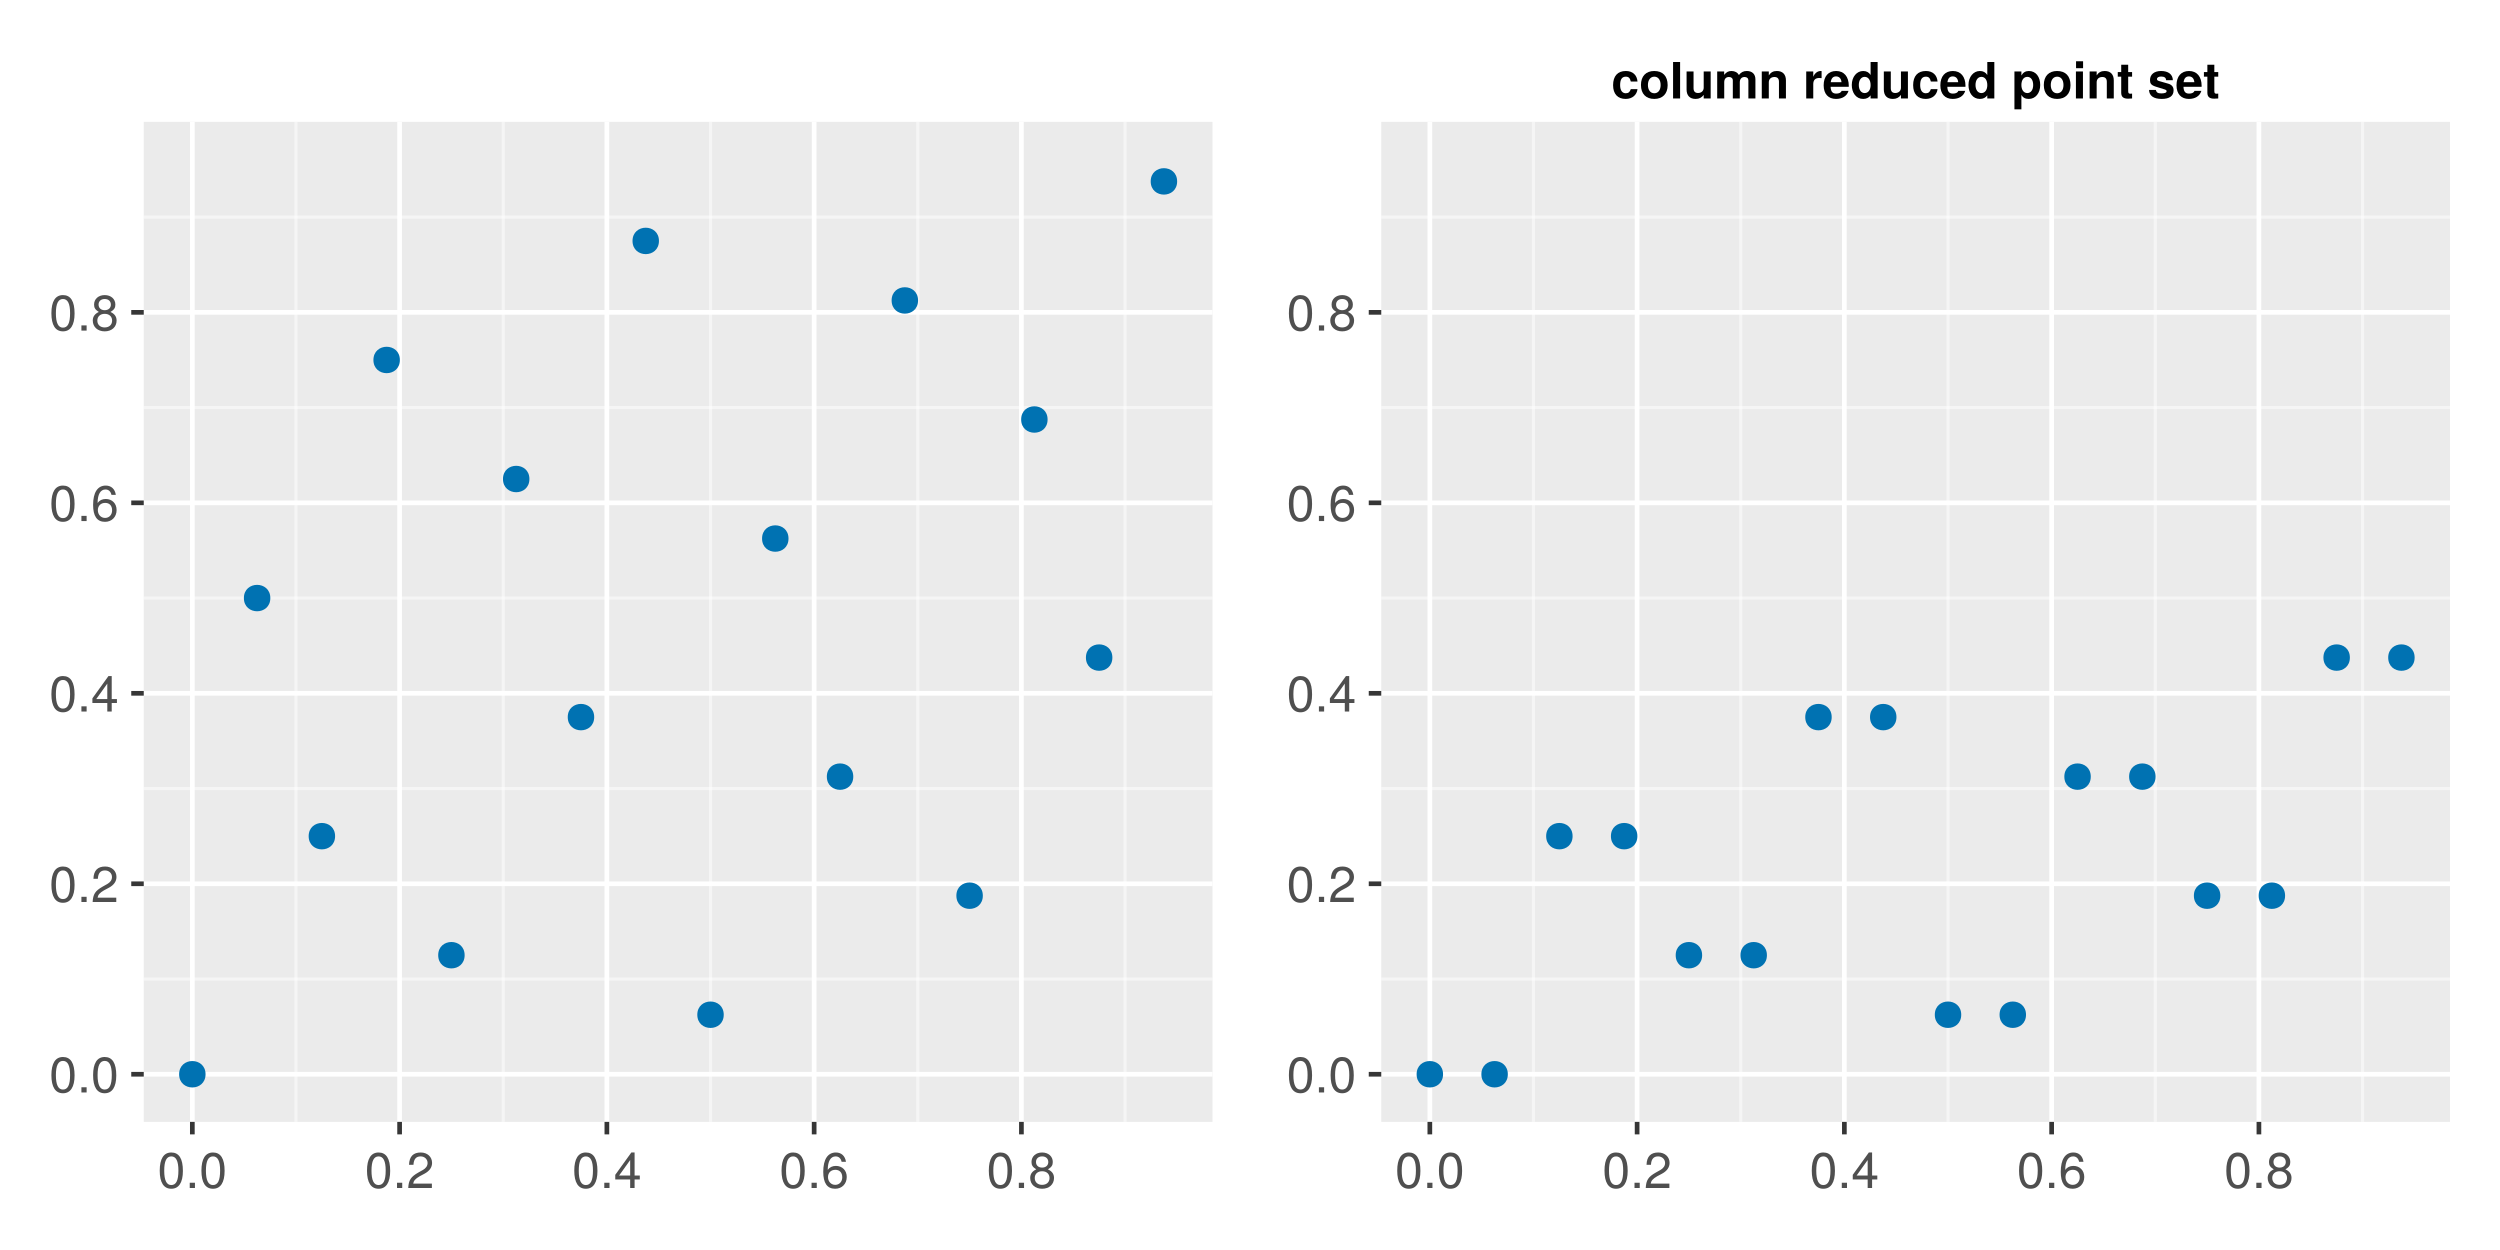 <?xml version="1.0" encoding="UTF-8"?>
<svg xmlns="http://www.w3.org/2000/svg" xmlns:xlink="http://www.w3.org/1999/xlink" width="600" height="300" viewBox="0 0 600 300">
<defs>
<g>
<g id="glyph-0-0-zf1sY1mb">
<path d="M 6.078 -4.094 C 6.078 -1.297 5.094 0.188 3.297 0.188 C 1.469 0.188 0.516 -1.297 0.516 -4.156 C 0.516 -7.016 1.469 -8.516 3.297 -8.516 C 5.141 -8.516 6.078 -7.047 6.078 -4.094 Z M 5 -4.188 C 5 -6.469 4.438 -7.578 3.297 -7.578 C 2.156 -7.578 1.594 -6.484 1.594 -4.156 C 1.594 -1.828 2.156 -0.703 3.281 -0.703 C 4.453 -0.703 5 -1.781 5 -4.188 Z M 5 -4.188 "/>
</g>
<g id="glyph-0-1-zf1sY1mb">
<path d="M 2.297 0 C 2.297 0 1.047 0 1.047 0 C 1.047 0 1.047 -1.25 1.047 -1.25 C 1.047 -1.25 2.297 -1.25 2.297 -1.25 C 2.297 -1.25 2.297 0 2.297 0 Z M 2.297 0 "/>
</g>
<g id="glyph-1-0-zf1sY1mb">
<path d="M 2.297 0 C 2.297 0 1.047 0 1.047 0 C 1.047 0 1.047 -1.25 1.047 -1.25 C 1.047 -1.25 2.297 -1.25 2.297 -1.25 C 2.297 -1.25 2.297 0 2.297 0 Z M 2.297 0 "/>
</g>
<g id="glyph-2-0-zf1sY1mb">
<path d="M 6.078 -4.094 C 6.078 -1.297 5.094 0.188 3.297 0.188 C 1.469 0.188 0.516 -1.297 0.516 -4.156 C 0.516 -7.016 1.469 -8.516 3.297 -8.516 C 5.141 -8.516 6.078 -7.047 6.078 -4.094 Z M 5 -4.188 C 5 -6.469 4.438 -7.578 3.297 -7.578 C 2.156 -7.578 1.594 -6.484 1.594 -4.156 C 1.594 -1.828 2.156 -0.703 3.281 -0.703 C 4.453 -0.703 5 -1.781 5 -4.188 Z M 5 -4.188 "/>
</g>
<g id="glyph-2-1-zf1sY1mb">
<path d="M 6.125 -6.016 C 6.125 -4.969 5.516 -4.078 4.328 -3.438 C 4.328 -3.438 3.125 -2.797 3.125 -2.797 C 2.094 -2.188 1.703 -1.734 1.594 -1.047 C 1.594 -1.047 6.078 -1.047 6.078 -1.047 C 6.078 -1.047 6.078 0 6.078 0 C 6.078 0 0.406 0 0.406 0 C 0.5 -1.875 1.016 -2.672 2.797 -3.688 C 2.797 -3.688 3.906 -4.312 3.906 -4.312 C 4.656 -4.734 5.047 -5.312 5.047 -5.984 C 5.047 -6.906 4.328 -7.578 3.375 -7.578 C 2.328 -7.578 1.734 -6.984 1.656 -5.562 C 1.656 -5.562 0.594 -5.562 0.594 -5.562 C 0.656 -7.625 1.672 -8.516 3.406 -8.516 C 5.016 -8.516 6.125 -7.453 6.125 -6.016 Z M 6.125 -6.016 "/>
</g>
<g id="glyph-3-0-zf1sY1mb">
<path d="M 2.297 0 C 2.297 0 1.047 0 1.047 0 C 1.047 0 1.047 -1.25 1.047 -1.25 C 1.047 -1.25 2.297 -1.25 2.297 -1.25 C 2.297 -1.25 2.297 0 2.297 0 Z M 2.297 0 "/>
</g>
<g id="glyph-4-0-zf1sY1mb">
<path d="M 6.078 -4.094 C 6.078 -1.297 5.094 0.188 3.297 0.188 C 1.469 0.188 0.516 -1.297 0.516 -4.156 C 0.516 -7.016 1.469 -8.516 3.297 -8.516 C 5.141 -8.516 6.078 -7.047 6.078 -4.094 Z M 5 -4.188 C 5 -6.469 4.438 -7.578 3.297 -7.578 C 2.156 -7.578 1.594 -6.484 1.594 -4.156 C 1.594 -1.828 2.156 -0.703 3.281 -0.703 C 4.453 -0.703 5 -1.781 5 -4.188 Z M 5 -4.188 "/>
</g>
<g id="glyph-5-0-zf1sY1mb">
<path d="M 6.234 -2.047 C 6.234 -2.047 4.984 -2.047 4.984 -2.047 C 4.984 -2.047 4.984 0 4.984 0 C 4.984 0 3.922 0 3.922 0 C 3.922 0 3.922 -2.047 3.922 -2.047 C 3.922 -2.047 0.344 -2.047 0.344 -2.047 C 0.344 -2.047 0.344 -3.156 0.344 -3.156 C 0.344 -3.156 4.203 -8.516 4.203 -8.516 C 4.203 -8.516 4.984 -8.516 4.984 -8.516 C 4.984 -8.516 4.984 -2.984 4.984 -2.984 C 4.984 -2.984 6.234 -2.984 6.234 -2.984 C 6.234 -2.984 6.234 -2.047 6.234 -2.047 Z M 3.922 -2.984 C 3.922 -2.984 3.922 -6.703 3.922 -6.703 C 3.922 -6.703 1.266 -2.984 1.266 -2.984 C 1.266 -2.984 3.922 -2.984 3.922 -2.984 Z M 3.922 -2.984 "/>
</g>
<g id="glyph-5-1-zf1sY1mb">
<path d="M 6.078 -4.094 C 6.078 -1.297 5.094 0.188 3.297 0.188 C 1.469 0.188 0.516 -1.297 0.516 -4.156 C 0.516 -7.016 1.469 -8.516 3.297 -8.516 C 5.141 -8.516 6.078 -7.047 6.078 -4.094 Z M 5 -4.188 C 5 -6.469 4.438 -7.578 3.297 -7.578 C 2.156 -7.578 1.594 -6.484 1.594 -4.156 C 1.594 -1.828 2.156 -0.703 3.281 -0.703 C 4.453 -0.703 5 -1.781 5 -4.188 Z M 5 -4.188 "/>
</g>
<g id="glyph-5-2-zf1sY1mb">
<path d="M 2.297 0 C 2.297 0 1.047 0 1.047 0 C 1.047 0 1.047 -1.25 1.047 -1.25 C 1.047 -1.25 2.297 -1.25 2.297 -1.25 C 2.297 -1.25 2.297 0 2.297 0 Z M 2.297 0 "/>
</g>
<g id="glyph-5-3-zf1sY1mb">
<path d="M 6.156 -2.641 C 6.156 -0.969 4.984 0.188 3.375 0.188 C 1.422 0.188 0.516 -1.219 0.516 -3.875 C 0.516 -6.844 1.578 -8.516 3.562 -8.516 C 4.859 -8.516 5.766 -7.688 5.969 -6.281 C 5.969 -6.281 4.922 -6.281 4.922 -6.281 C 4.75 -7.109 4.234 -7.578 3.484 -7.578 C 2.281 -7.578 1.609 -6.422 1.594 -4.344 C 2.047 -4.969 2.719 -5.297 3.547 -5.297 C 5.078 -5.297 6.156 -4.219 6.156 -2.641 Z M 5.078 -2.562 C 5.078 -3.703 4.438 -4.359 3.422 -4.359 C 2.375 -4.359 1.656 -3.672 1.656 -2.609 C 1.656 -1.531 2.406 -0.75 3.391 -0.75 C 4.359 -0.75 5.078 -1.484 5.078 -2.562 Z M 5.078 -2.562 "/>
</g>
<g id="glyph-5-4-zf1sY1mb">
<path d="M 6.156 -2.406 C 6.156 -0.859 4.984 0.188 3.297 0.188 C 1.625 0.188 0.438 -0.859 0.438 -2.406 C 0.438 -3.344 0.922 -4.016 1.891 -4.469 C 1.031 -5.016 0.75 -5.453 0.75 -6.234 C 0.75 -7.578 1.797 -8.516 3.297 -8.516 C 4.812 -8.516 5.859 -7.578 5.859 -6.234 C 5.859 -5.438 5.562 -5 4.688 -4.469 C 5.672 -4.016 6.156 -3.344 6.156 -2.406 Z M 4.781 -6.219 C 4.781 -7.047 4.203 -7.578 3.297 -7.578 C 2.406 -7.578 1.828 -7.047 1.828 -6.234 C 1.828 -5.422 2.406 -4.891 3.297 -4.891 C 4.188 -4.891 4.781 -5.422 4.781 -6.219 Z M 5.078 -2.391 C 5.078 -3.391 4.359 -4.016 3.297 -4.016 C 2.25 -4.016 1.531 -3.391 1.531 -2.391 C 1.531 -1.391 2.25 -0.75 3.281 -0.75 C 4.359 -0.75 5.078 -1.375 5.078 -2.391 Z M 5.078 -2.391 "/>
</g>
<g id="glyph-6-0-zf1sY1mb">
<path d="M 6.078 -4.094 C 6.078 -1.297 5.094 0.188 3.297 0.188 C 1.469 0.188 0.516 -1.297 0.516 -4.156 C 0.516 -7.016 1.469 -8.516 3.297 -8.516 C 5.141 -8.516 6.078 -7.047 6.078 -4.094 Z M 5 -4.188 C 5 -6.469 4.438 -7.578 3.297 -7.578 C 2.156 -7.578 1.594 -6.484 1.594 -4.156 C 1.594 -1.828 2.156 -0.703 3.281 -0.703 C 4.453 -0.703 5 -1.781 5 -4.188 Z M 5 -4.188 "/>
</g>
<g id="glyph-6-1-zf1sY1mb">
<path d="M 6.125 -6.016 C 6.125 -4.969 5.516 -4.078 4.328 -3.438 C 4.328 -3.438 3.125 -2.797 3.125 -2.797 C 2.094 -2.188 1.703 -1.734 1.594 -1.047 C 1.594 -1.047 6.078 -1.047 6.078 -1.047 C 6.078 -1.047 6.078 0 6.078 0 C 6.078 0 0.406 0 0.406 0 C 0.5 -1.875 1.016 -2.672 2.797 -3.688 C 2.797 -3.688 3.906 -4.312 3.906 -4.312 C 4.656 -4.734 5.047 -5.312 5.047 -5.984 C 5.047 -6.906 4.328 -7.578 3.375 -7.578 C 2.328 -7.578 1.734 -6.984 1.656 -5.562 C 1.656 -5.562 0.594 -5.562 0.594 -5.562 C 0.656 -7.625 1.672 -8.516 3.406 -8.516 C 5.016 -8.516 6.125 -7.453 6.125 -6.016 Z M 6.125 -6.016 "/>
</g>
<g id="glyph-6-2-zf1sY1mb">
<path d="M 6.156 -2.641 C 6.156 -0.969 4.984 0.188 3.375 0.188 C 1.422 0.188 0.516 -1.219 0.516 -3.875 C 0.516 -6.844 1.578 -8.516 3.562 -8.516 C 4.859 -8.516 5.766 -7.688 5.969 -6.281 C 5.969 -6.281 4.922 -6.281 4.922 -6.281 C 4.75 -7.109 4.234 -7.578 3.484 -7.578 C 2.281 -7.578 1.609 -6.422 1.594 -4.344 C 2.047 -4.969 2.719 -5.297 3.547 -5.297 C 5.078 -5.297 6.156 -4.219 6.156 -2.641 Z M 5.078 -2.562 C 5.078 -3.703 4.438 -4.359 3.422 -4.359 C 2.375 -4.359 1.656 -3.672 1.656 -2.609 C 1.656 -1.531 2.406 -0.75 3.391 -0.75 C 4.359 -0.75 5.078 -1.484 5.078 -2.562 Z M 5.078 -2.562 "/>
</g>
<g id="glyph-7-0-zf1sY1mb">
<path d="M 2.297 0 C 2.297 0 1.047 0 1.047 0 C 1.047 0 1.047 -1.25 1.047 -1.25 C 1.047 -1.25 2.297 -1.25 2.297 -1.25 C 2.297 -1.25 2.297 0 2.297 0 Z M 2.297 0 "/>
</g>
<g id="glyph-8-0-zf1sY1mb">
<path d="M 6.078 -4.094 C 6.078 -1.297 5.094 0.188 3.297 0.188 C 1.469 0.188 0.516 -1.297 0.516 -4.156 C 0.516 -7.016 1.469 -8.516 3.297 -8.516 C 5.141 -8.516 6.078 -7.047 6.078 -4.094 Z M 5 -4.188 C 5 -6.469 4.438 -7.578 3.297 -7.578 C 2.156 -7.578 1.594 -6.484 1.594 -4.156 C 1.594 -1.828 2.156 -0.703 3.281 -0.703 C 4.453 -0.703 5 -1.781 5 -4.188 Z M 5 -4.188 "/>
</g>
<g id="glyph-8-1-zf1sY1mb">
<path d="M 6.234 -2.047 C 6.234 -2.047 4.984 -2.047 4.984 -2.047 C 4.984 -2.047 4.984 0 4.984 0 C 4.984 0 3.922 0 3.922 0 C 3.922 0 3.922 -2.047 3.922 -2.047 C 3.922 -2.047 0.344 -2.047 0.344 -2.047 C 0.344 -2.047 0.344 -3.156 0.344 -3.156 C 0.344 -3.156 4.203 -8.516 4.203 -8.516 C 4.203 -8.516 4.984 -8.516 4.984 -8.516 C 4.984 -8.516 4.984 -2.984 4.984 -2.984 C 4.984 -2.984 6.234 -2.984 6.234 -2.984 C 6.234 -2.984 6.234 -2.047 6.234 -2.047 Z M 3.922 -2.984 C 3.922 -2.984 3.922 -6.703 3.922 -6.703 C 3.922 -6.703 1.266 -2.984 1.266 -2.984 C 1.266 -2.984 3.922 -2.984 3.922 -2.984 Z M 3.922 -2.984 "/>
</g>
<g id="glyph-8-2-zf1sY1mb">
<path d="M 6.156 -2.406 C 6.156 -0.859 4.984 0.188 3.297 0.188 C 1.625 0.188 0.438 -0.859 0.438 -2.406 C 0.438 -3.344 0.922 -4.016 1.891 -4.469 C 1.031 -5.016 0.75 -5.453 0.75 -6.234 C 0.75 -7.578 1.797 -8.516 3.297 -8.516 C 4.812 -8.516 5.859 -7.578 5.859 -6.234 C 5.859 -5.438 5.562 -5 4.688 -4.469 C 5.672 -4.016 6.156 -3.344 6.156 -2.406 Z M 4.781 -6.219 C 4.781 -7.047 4.203 -7.578 3.297 -7.578 C 2.406 -7.578 1.828 -7.047 1.828 -6.234 C 1.828 -5.422 2.406 -4.891 3.297 -4.891 C 4.188 -4.891 4.781 -5.422 4.781 -6.219 Z M 5.078 -2.391 C 5.078 -3.391 4.359 -4.016 3.297 -4.016 C 2.25 -4.016 1.531 -3.391 1.531 -2.391 C 1.531 -1.391 2.25 -0.75 3.281 -0.75 C 4.359 -0.75 5.078 -1.375 5.078 -2.391 Z M 5.078 -2.391 "/>
</g>
<g id="glyph-9-0-zf1sY1mb">
<path d="M 2.297 0 C 2.297 0 1.047 0 1.047 0 C 1.047 0 1.047 -1.25 1.047 -1.25 C 1.047 -1.25 2.297 -1.25 2.297 -1.25 C 2.297 -1.25 2.297 0 2.297 0 Z M 2.297 0 "/>
</g>
<g id="glyph-10-0-zf1sY1mb">
<path d="M 6.125 -6.016 C 6.125 -4.969 5.516 -4.078 4.328 -3.438 C 4.328 -3.438 3.125 -2.797 3.125 -2.797 C 2.094 -2.188 1.703 -1.734 1.594 -1.047 C 1.594 -1.047 6.078 -1.047 6.078 -1.047 C 6.078 -1.047 6.078 0 6.078 0 C 6.078 0 0.406 0 0.406 0 C 0.5 -1.875 1.016 -2.672 2.797 -3.688 C 2.797 -3.688 3.906 -4.312 3.906 -4.312 C 4.656 -4.734 5.047 -5.312 5.047 -5.984 C 5.047 -6.906 4.328 -7.578 3.375 -7.578 C 2.328 -7.578 1.734 -6.984 1.656 -5.562 C 1.656 -5.562 0.594 -5.562 0.594 -5.562 C 0.656 -7.625 1.672 -8.516 3.406 -8.516 C 5.016 -8.516 6.125 -7.453 6.125 -6.016 Z M 6.125 -6.016 "/>
</g>
<g id="glyph-10-1-zf1sY1mb">
<path d="M 6.078 -4.094 C 6.078 -1.297 5.094 0.188 3.297 0.188 C 1.469 0.188 0.516 -1.297 0.516 -4.156 C 0.516 -7.016 1.469 -8.516 3.297 -8.516 C 5.141 -8.516 6.078 -7.047 6.078 -4.094 Z M 5 -4.188 C 5 -6.469 4.438 -7.578 3.297 -7.578 C 2.156 -7.578 1.594 -6.484 1.594 -4.156 C 1.594 -1.828 2.156 -0.703 3.281 -0.703 C 4.453 -0.703 5 -1.781 5 -4.188 Z M 5 -4.188 "/>
</g>
<g id="glyph-10-2-zf1sY1mb">
<path d="M 2.297 0 C 2.297 0 1.047 0 1.047 0 C 1.047 0 1.047 -1.25 1.047 -1.25 C 1.047 -1.25 2.297 -1.25 2.297 -1.25 C 2.297 -1.25 2.297 0 2.297 0 Z M 2.297 0 "/>
</g>
<g id="glyph-11-0-zf1sY1mb">
<path d="M 2.297 0 C 2.297 0 1.047 0 1.047 0 C 1.047 0 1.047 -1.25 1.047 -1.25 C 1.047 -1.25 2.297 -1.25 2.297 -1.25 C 2.297 -1.25 2.297 0 2.297 0 Z M 2.297 0 "/>
</g>
<g id="glyph-11-1-zf1sY1mb">
<path d="M 6.078 -4.094 C 6.078 -1.297 5.094 0.188 3.297 0.188 C 1.469 0.188 0.516 -1.297 0.516 -4.156 C 0.516 -7.016 1.469 -8.516 3.297 -8.516 C 5.141 -8.516 6.078 -7.047 6.078 -4.094 Z M 5 -4.188 C 5 -6.469 4.438 -7.578 3.297 -7.578 C 2.156 -7.578 1.594 -6.484 1.594 -4.156 C 1.594 -1.828 2.156 -0.703 3.281 -0.703 C 4.453 -0.703 5 -1.781 5 -4.188 Z M 5 -4.188 "/>
</g>
<g id="glyph-12-0-zf1sY1mb">
<path d="M 6.078 -4.094 C 6.078 -1.297 5.094 0.188 3.297 0.188 C 1.469 0.188 0.516 -1.297 0.516 -4.156 C 0.516 -7.016 1.469 -8.516 3.297 -8.516 C 5.141 -8.516 6.078 -7.047 6.078 -4.094 Z M 5 -4.188 C 5 -6.469 4.438 -7.578 3.297 -7.578 C 2.156 -7.578 1.594 -6.484 1.594 -4.156 C 1.594 -1.828 2.156 -0.703 3.281 -0.703 C 4.453 -0.703 5 -1.781 5 -4.188 Z M 5 -4.188 "/>
</g>
<g id="glyph-12-1-zf1sY1mb">
<path d="M 6.125 -6.016 C 6.125 -4.969 5.516 -4.078 4.328 -3.438 C 4.328 -3.438 3.125 -2.797 3.125 -2.797 C 2.094 -2.188 1.703 -1.734 1.594 -1.047 C 1.594 -1.047 6.078 -1.047 6.078 -1.047 C 6.078 -1.047 6.078 0 6.078 0 C 6.078 0 0.406 0 0.406 0 C 0.5 -1.875 1.016 -2.672 2.797 -3.688 C 2.797 -3.688 3.906 -4.312 3.906 -4.312 C 4.656 -4.734 5.047 -5.312 5.047 -5.984 C 5.047 -6.906 4.328 -7.578 3.375 -7.578 C 2.328 -7.578 1.734 -6.984 1.656 -5.562 C 1.656 -5.562 0.594 -5.562 0.594 -5.562 C 0.656 -7.625 1.672 -8.516 3.406 -8.516 C 5.016 -8.516 6.125 -7.453 6.125 -6.016 Z M 6.125 -6.016 "/>
</g>
<g id="glyph-12-2-zf1sY1mb">
<path d="M 6.156 -2.641 C 6.156 -0.969 4.984 0.188 3.375 0.188 C 1.422 0.188 0.516 -1.219 0.516 -3.875 C 0.516 -6.844 1.578 -8.516 3.562 -8.516 C 4.859 -8.516 5.766 -7.688 5.969 -6.281 C 5.969 -6.281 4.922 -6.281 4.922 -6.281 C 4.75 -7.109 4.234 -7.578 3.484 -7.578 C 2.281 -7.578 1.609 -6.422 1.594 -4.344 C 2.047 -4.969 2.719 -5.297 3.547 -5.297 C 5.078 -5.297 6.156 -4.219 6.156 -2.641 Z M 5.078 -2.562 C 5.078 -3.703 4.438 -4.359 3.422 -4.359 C 2.375 -4.359 1.656 -3.672 1.656 -2.609 C 1.656 -1.531 2.406 -0.75 3.391 -0.75 C 4.359 -0.75 5.078 -1.484 5.078 -2.562 Z M 5.078 -2.562 "/>
</g>
<g id="glyph-13-0-zf1sY1mb">
<path d="M 2.297 0 C 2.297 0 1.047 0 1.047 0 C 1.047 0 1.047 -1.25 1.047 -1.25 C 1.047 -1.25 2.297 -1.25 2.297 -1.25 C 2.297 -1.25 2.297 0 2.297 0 Z M 2.297 0 "/>
</g>
<g id="glyph-14-0-zf1sY1mb">
<path d="M 6.078 -4.094 C 6.078 -1.297 5.094 0.188 3.297 0.188 C 1.469 0.188 0.516 -1.297 0.516 -4.156 C 0.516 -7.016 1.469 -8.516 3.297 -8.516 C 5.141 -8.516 6.078 -7.047 6.078 -4.094 Z M 5 -4.188 C 5 -6.469 4.438 -7.578 3.297 -7.578 C 2.156 -7.578 1.594 -6.484 1.594 -4.156 C 1.594 -1.828 2.156 -0.703 3.281 -0.703 C 4.453 -0.703 5 -1.781 5 -4.188 Z M 5 -4.188 "/>
</g>
<g id="glyph-14-1-zf1sY1mb">
<path d="M 6.234 -2.047 C 6.234 -2.047 4.984 -2.047 4.984 -2.047 C 4.984 -2.047 4.984 0 4.984 0 C 4.984 0 3.922 0 3.922 0 C 3.922 0 3.922 -2.047 3.922 -2.047 C 3.922 -2.047 0.344 -2.047 0.344 -2.047 C 0.344 -2.047 0.344 -3.156 0.344 -3.156 C 0.344 -3.156 4.203 -8.516 4.203 -8.516 C 4.203 -8.516 4.984 -8.516 4.984 -8.516 C 4.984 -8.516 4.984 -2.984 4.984 -2.984 C 4.984 -2.984 6.234 -2.984 6.234 -2.984 C 6.234 -2.984 6.234 -2.047 6.234 -2.047 Z M 3.922 -2.984 C 3.922 -2.984 3.922 -6.703 3.922 -6.703 C 3.922 -6.703 1.266 -2.984 1.266 -2.984 C 1.266 -2.984 3.922 -2.984 3.922 -2.984 Z M 3.922 -2.984 "/>
</g>
<g id="glyph-14-2-zf1sY1mb">
<path d="M 6.156 -2.406 C 6.156 -0.859 4.984 0.188 3.297 0.188 C 1.625 0.188 0.438 -0.859 0.438 -2.406 C 0.438 -3.344 0.922 -4.016 1.891 -4.469 C 1.031 -5.016 0.75 -5.453 0.75 -6.234 C 0.75 -7.578 1.797 -8.516 3.297 -8.516 C 4.812 -8.516 5.859 -7.578 5.859 -6.234 C 5.859 -5.438 5.562 -5 4.688 -4.469 C 5.672 -4.016 6.156 -3.344 6.156 -2.406 Z M 4.781 -6.219 C 4.781 -7.047 4.203 -7.578 3.297 -7.578 C 2.406 -7.578 1.828 -7.047 1.828 -6.234 C 1.828 -5.422 2.406 -4.891 3.297 -4.891 C 4.188 -4.891 4.781 -5.422 4.781 -6.219 Z M 5.078 -2.391 C 5.078 -3.391 4.359 -4.016 3.297 -4.016 C 2.25 -4.016 1.531 -3.391 1.531 -2.391 C 1.531 -1.391 2.25 -0.75 3.281 -0.75 C 4.359 -0.75 5.078 -1.375 5.078 -2.391 Z M 5.078 -2.391 "/>
</g>
<g id="glyph-15-0-zf1sY1mb">
<path d="M 2.297 0 C 2.297 0 1.047 0 1.047 0 C 1.047 0 1.047 -1.25 1.047 -1.25 C 1.047 -1.25 2.297 -1.25 2.297 -1.25 C 2.297 -1.25 2.297 0 2.297 0 Z M 2.297 0 "/>
</g>
<g id="glyph-16-0-zf1sY1mb">
<path d="M 6.266 -2.25 C 6.109 -0.859 5.016 0.109 3.438 0.109 C 1.531 0.109 0.406 -1.062 0.406 -3.188 C 0.406 -5.406 1.531 -6.594 3.469 -6.594 C 5.094 -6.594 6.141 -5.641 6.266 -4.062 C 6.266 -4.062 4.656 -4.062 4.656 -4.062 C 4.469 -4.906 4.141 -5.234 3.453 -5.234 C 2.406 -5.234 2.094 -4.375 2.094 -3.188 C 2.094 -1.938 2.609 -1.25 3.453 -1.25 C 4.109 -1.25 4.438 -1.578 4.656 -2.25 C 4.656 -2.25 6.266 -2.25 6.266 -2.25 Z M 6.266 -2.25 "/>
</g>
<g id="glyph-16-1-zf1sY1mb">
<path d="M 6.828 -3.188 C 6.828 -1.109 5.594 0.109 3.625 0.109 C 1.625 0.109 0.422 -1.109 0.422 -3.234 C 0.422 -5.359 1.625 -6.594 3.609 -6.594 C 5.641 -6.594 6.828 -5.391 6.828 -3.188 Z M 5.141 -3.219 C 5.141 -4.484 4.547 -5.234 3.625 -5.234 C 2.719 -5.234 2.094 -4.469 2.094 -3.234 C 2.094 -2 2.719 -1.25 3.625 -1.25 C 4.531 -1.25 5.141 -2 5.141 -3.219 Z M 5.141 -3.219 "/>
</g>
<g id="glyph-16-2-zf1sY1mb">
<path d="M 6.484 0 C 6.484 0 4.812 0 4.812 0 C 4.812 0 4.812 -0.859 4.812 -0.859 C 4.328 -0.219 3.75 0.109 2.875 0.109 C 1.484 0.109 0.703 -0.703 0.703 -2.141 C 0.703 -2.141 0.703 -6.484 0.703 -6.484 C 0.703 -6.484 2.375 -6.484 2.375 -6.484 C 2.375 -6.484 2.375 -2.484 2.375 -2.484 C 2.375 -1.703 2.734 -1.312 3.453 -1.312 C 4.266 -1.312 4.812 -1.828 4.812 -2.594 C 4.812 -2.594 4.812 -6.484 4.812 -6.484 C 4.812 -6.484 6.484 -6.484 6.484 -6.484 C 6.484 -6.484 6.484 0 6.484 0 Z M 6.484 0 "/>
</g>
<g id="glyph-16-3-zf1sY1mb">
<path d="M 9.891 0 C 9.891 0 8.203 0 8.203 0 C 8.203 0 8.203 -4.312 8.203 -4.312 C 8.203 -4.844 7.859 -5.156 7.297 -5.156 C 6.578 -5.156 6.141 -4.688 6.141 -3.891 C 6.141 -3.891 6.141 0 6.141 0 C 6.141 0 4.469 0 4.469 0 C 4.469 0 4.469 -4.312 4.469 -4.312 C 4.469 -4.844 4.109 -5.156 3.547 -5.156 C 2.828 -5.156 2.406 -4.688 2.406 -3.891 C 2.406 -3.891 2.406 0 2.406 0 C 2.406 0 0.719 0 0.719 0 C 0.719 0 0.719 -6.484 0.719 -6.484 C 0.719 -6.484 2.391 -6.484 2.391 -6.484 C 2.391 -6.484 2.391 -5.672 2.391 -5.672 C 2.938 -6.344 3.422 -6.594 4.156 -6.594 C 4.969 -6.594 5.609 -6.234 5.922 -5.625 C 6.438 -6.297 7.016 -6.594 7.828 -6.594 C 9.125 -6.594 9.891 -5.844 9.891 -4.578 C 9.891 -4.578 9.891 0 9.891 0 Z M 9.891 0 "/>
</g>
<g id="glyph-16-4-zf1sY1mb">
<path d="M 6.547 0 C 6.547 0 4.875 0 4.875 0 C 4.875 0 4.875 -4 4.875 -4 C 4.875 -4.766 4.516 -5.156 3.797 -5.156 C 2.969 -5.156 2.438 -4.656 2.438 -3.891 C 2.438 -3.891 2.438 0 2.438 0 C 2.438 0 0.75 0 0.75 0 C 0.75 0 0.75 -6.484 0.75 -6.484 C 0.75 -6.484 2.438 -6.484 2.438 -6.484 C 2.438 -6.484 2.438 -5.547 2.438 -5.547 C 2.922 -6.266 3.5 -6.594 4.375 -6.594 C 5.766 -6.594 6.547 -5.766 6.547 -4.344 C 6.547 -4.344 6.547 0 6.547 0 Z M 6.547 0 "/>
</g>
<g id="glyph-16-5-zf1sY1mb">
</g>
<g id="glyph-16-6-zf1sY1mb">
<path d="M 6.297 -3 C 6.297 -3 6.281 -2.797 6.281 -2.797 C 6.281 -2.797 1.938 -2.797 1.938 -2.797 C 1.984 -1.531 2.5 -1.172 3.281 -1.172 C 3.906 -1.172 4.422 -1.359 4.578 -1.828 C 4.578 -1.828 6.234 -1.828 6.234 -1.828 C 5.859 -0.547 4.688 0.109 3.234 0.109 C 1.391 0.109 0.266 -1.078 0.266 -3.156 C 0.266 -5.328 1.406 -6.594 3.266 -6.594 C 5.172 -6.594 6.297 -5.234 6.297 -3 Z M 4.547 -3.906 C 4.469 -4.844 3.953 -5.297 3.234 -5.297 C 2.5 -5.297 2.078 -4.812 1.969 -3.906 C 1.969 -3.906 4.547 -3.906 4.547 -3.906 Z M 4.547 -3.906 "/>
</g>
<g id="glyph-16-7-zf1sY1mb">
<path d="M 6.547 0 C 6.547 0 4.859 0 4.859 0 C 4.859 0 4.859 -0.75 4.859 -0.75 C 4.438 -0.188 3.875 0.109 3.078 0.109 C 1.359 0.109 0.344 -1.391 0.344 -3.234 C 0.344 -5.188 1.531 -6.594 3.078 -6.594 C 3.875 -6.594 4.438 -6.281 4.859 -5.641 C 4.859 -5.641 4.859 -8.75 4.859 -8.75 C 4.859 -8.75 6.547 -8.75 6.547 -8.75 C 6.547 -8.75 6.547 0 6.547 0 Z M 4.859 -3.203 C 4.859 -4.438 4.297 -5.188 3.438 -5.188 C 2.609 -5.188 2.031 -4.422 2.031 -3.234 C 2.031 -2.047 2.609 -1.297 3.438 -1.297 C 4.281 -1.297 4.859 -2.031 4.859 -3.203 Z M 4.859 -3.203 "/>
</g>
<g id="glyph-16-8-zf1sY1mb">
<path d="M 6.891 -3.234 C 6.891 -1.266 5.734 0.109 4.172 0.109 C 3.359 0.109 2.781 -0.141 2.375 -0.859 C 2.375 -0.859 2.375 2.609 2.375 2.609 C 2.375 2.609 0.703 2.609 0.703 2.609 C 0.703 2.609 0.703 -6.484 0.703 -6.484 C 0.703 -6.484 2.375 -6.484 2.375 -6.484 C 2.375 -6.484 2.375 -5.516 2.375 -5.516 C 2.781 -6.234 3.359 -6.594 4.172 -6.594 C 5.875 -6.594 6.891 -5.156 6.891 -3.234 Z M 5.203 -3.219 C 5.203 -4.453 4.641 -5.188 3.797 -5.188 C 2.953 -5.188 2.375 -4.453 2.375 -3.234 C 2.375 -2.031 2.953 -1.297 3.797 -1.297 C 4.625 -1.297 5.203 -2.047 5.203 -3.219 Z M 5.203 -3.219 "/>
</g>
<g id="glyph-16-9-zf1sY1mb">
<path d="M 2.484 0 C 2.484 0 0.797 0 0.797 0 C 0.797 0 0.797 -6.484 0.797 -6.484 C 0.797 -6.484 2.484 -6.484 2.484 -6.484 C 2.484 -6.484 2.484 0 2.484 0 Z M 2.516 -7.266 C 2.516 -7.266 0.828 -7.266 0.828 -7.266 C 0.828 -7.266 0.828 -8.938 0.828 -8.938 C 0.828 -8.938 2.516 -8.938 2.516 -8.938 C 2.516 -8.938 2.516 -7.266 2.516 -7.266 Z M 2.516 -7.266 "/>
</g>
<g id="glyph-16-1-zf1sY1mb0">
<path d="M 3.609 0 C 3.312 0.016 3.016 0.047 2.641 0.047 C 1.531 0.047 1 -0.375 1 -1.391 C 1 -1.391 1 -5.234 1 -5.234 C 1 -5.234 0.172 -5.234 0.172 -5.234 C 0.172 -5.234 0.172 -6.344 0.172 -6.344 C 0.172 -6.344 1 -6.344 1 -6.344 C 1 -6.344 1 -8.094 1 -8.094 C 1 -8.094 2.672 -8.094 2.672 -8.094 C 2.672 -8.094 2.672 -6.344 2.672 -6.344 C 2.672 -6.344 3.609 -6.344 3.609 -6.344 C 3.609 -6.344 3.609 -5.234 3.609 -5.234 C 3.609 -5.234 2.672 -5.234 2.672 -5.234 C 2.672 -5.234 2.672 -1.844 2.672 -1.844 C 2.672 -1.266 2.781 -1.141 3.234 -1.141 C 3.344 -1.141 3.438 -1.156 3.609 -1.172 C 3.609 -1.172 3.609 0 3.609 0 Z M 3.609 0 "/>
</g>
<g id="glyph-16-1-zf1sY1mb1">
<path d="M 6.234 -1.922 C 6.234 -0.609 5.234 0.109 3.406 0.109 C 1.438 0.109 0.391 -0.641 0.344 -2.047 C 0.344 -2.047 1.984 -2.047 1.984 -2.047 C 2.141 -1.359 2.547 -1.219 3.312 -1.219 C 4.094 -1.219 4.562 -1.375 4.562 -1.766 C 4.562 -1.938 4.422 -2.078 4 -2.203 C 4 -2.203 1.984 -2.828 1.984 -2.828 C 0.797 -3.203 0.578 -3.641 0.578 -4.422 C 0.578 -5.766 1.594 -6.594 3.234 -6.594 C 4.984 -6.594 6.031 -5.766 6.062 -4.391 C 6.062 -4.391 4.438 -4.391 4.438 -4.391 C 4.422 -4.984 4.031 -5.266 3.234 -5.266 C 2.641 -5.266 2.25 -5.031 2.25 -4.672 C 2.25 -4.406 2.375 -4.297 2.844 -4.156 C 2.844 -4.156 4.969 -3.547 4.969 -3.547 C 5.812 -3.297 6.234 -2.75 6.234 -2 C 6.234 -2 6.234 -1.922 6.234 -1.922 Z M 6.234 -1.922 "/>
</g>
<g id="glyph-17-0-zf1sY1mb">
<path d="M 2.484 0 C 2.484 0 0.797 0 0.797 0 C 0.797 0 0.797 -8.75 0.797 -8.75 C 0.797 -8.75 2.484 -8.75 2.484 -8.75 C 2.484 -8.75 2.484 0 2.484 0 Z M 2.484 0 "/>
</g>
<g id="glyph-17-1-zf1sY1mb">
<path d="M 6.547 0 C 6.547 0 4.859 0 4.859 0 C 4.859 0 4.859 -0.75 4.859 -0.75 C 4.438 -0.188 3.875 0.109 3.078 0.109 C 1.359 0.109 0.344 -1.391 0.344 -3.234 C 0.344 -5.188 1.531 -6.594 3.078 -6.594 C 3.875 -6.594 4.438 -6.281 4.859 -5.641 C 4.859 -5.641 4.859 -8.75 4.859 -8.75 C 4.859 -8.75 6.547 -8.75 6.547 -8.75 C 6.547 -8.75 6.547 0 6.547 0 Z M 4.859 -3.203 C 4.859 -4.438 4.297 -5.188 3.438 -5.188 C 2.609 -5.188 2.031 -4.422 2.031 -3.234 C 2.031 -2.047 2.609 -1.297 3.438 -1.297 C 4.281 -1.297 4.859 -2.031 4.859 -3.203 Z M 4.859 -3.203 "/>
</g>
<g id="glyph-17-2-zf1sY1mb">
<path d="M 3.609 0 C 3.312 0.016 3.016 0.047 2.641 0.047 C 1.531 0.047 1 -0.375 1 -1.391 C 1 -1.391 1 -5.234 1 -5.234 C 1 -5.234 0.172 -5.234 0.172 -5.234 C 0.172 -5.234 0.172 -6.344 0.172 -6.344 C 0.172 -6.344 1 -6.344 1 -6.344 C 1 -6.344 1 -8.094 1 -8.094 C 1 -8.094 2.672 -8.094 2.672 -8.094 C 2.672 -8.094 2.672 -6.344 2.672 -6.344 C 2.672 -6.344 3.609 -6.344 3.609 -6.344 C 3.609 -6.344 3.609 -5.234 3.609 -5.234 C 3.609 -5.234 2.672 -5.234 2.672 -5.234 C 2.672 -5.234 2.672 -1.844 2.672 -1.844 C 2.672 -1.266 2.781 -1.141 3.234 -1.141 C 3.344 -1.141 3.438 -1.156 3.609 -1.172 C 3.609 -1.172 3.609 0 3.609 0 Z M 3.609 0 "/>
</g>
<g id="glyph-18-0-zf1sY1mb">
<path d="M 4.438 -4.875 C 4.219 -4.906 4.094 -4.922 3.906 -4.922 C 2.922 -4.922 2.438 -4.422 2.438 -3.438 C 2.438 -3.438 2.438 0 2.438 0 C 2.438 0 0.75 0 0.75 0 C 0.75 0 0.75 -6.484 0.75 -6.484 C 0.75 -6.484 2.438 -6.484 2.438 -6.484 C 2.438 -6.484 2.438 -5.203 2.438 -5.203 C 2.797 -6.078 3.469 -6.594 4.234 -6.594 C 4.281 -6.594 4.344 -6.594 4.438 -6.578 C 4.438 -6.578 4.438 -4.875 4.438 -4.875 Z M 4.438 -4.875 "/>
</g>
<g id="glyph-18-1-zf1sY1mb">
<path d="M 6.297 -3 C 6.297 -3 6.281 -2.797 6.281 -2.797 C 6.281 -2.797 1.938 -2.797 1.938 -2.797 C 1.984 -1.531 2.5 -1.172 3.281 -1.172 C 3.906 -1.172 4.422 -1.359 4.578 -1.828 C 4.578 -1.828 6.234 -1.828 6.234 -1.828 C 5.859 -0.547 4.688 0.109 3.234 0.109 C 1.391 0.109 0.266 -1.078 0.266 -3.156 C 0.266 -5.328 1.406 -6.594 3.266 -6.594 C 5.172 -6.594 6.297 -5.234 6.297 -3 Z M 4.547 -3.906 C 4.469 -4.844 3.953 -5.297 3.234 -5.297 C 2.5 -5.297 2.078 -4.812 1.969 -3.906 C 1.969 -3.906 4.547 -3.906 4.547 -3.906 Z M 4.547 -3.906 "/>
</g>
<g id="glyph-18-2-zf1sY1mb">
<path d="M 6.828 -3.188 C 6.828 -1.109 5.594 0.109 3.625 0.109 C 1.625 0.109 0.422 -1.109 0.422 -3.234 C 0.422 -5.359 1.625 -6.594 3.609 -6.594 C 5.641 -6.594 6.828 -5.391 6.828 -3.188 Z M 5.141 -3.219 C 5.141 -4.484 4.547 -5.234 3.625 -5.234 C 2.719 -5.234 2.094 -4.469 2.094 -3.234 C 2.094 -2 2.719 -1.25 3.625 -1.25 C 4.531 -1.25 5.141 -2 5.141 -3.219 Z M 5.141 -3.219 "/>
</g>
<g id="glyph-18-3-zf1sY1mb">
<path d="M 6.547 0 C 6.547 0 4.875 0 4.875 0 C 4.875 0 4.875 -4 4.875 -4 C 4.875 -4.766 4.516 -5.156 3.797 -5.156 C 2.969 -5.156 2.438 -4.656 2.438 -3.891 C 2.438 -3.891 2.438 0 2.438 0 C 2.438 0 0.75 0 0.75 0 C 0.75 0 0.75 -6.484 0.75 -6.484 C 0.75 -6.484 2.438 -6.484 2.438 -6.484 C 2.438 -6.484 2.438 -5.547 2.438 -5.547 C 2.922 -6.266 3.5 -6.594 4.375 -6.594 C 5.766 -6.594 6.547 -5.766 6.547 -4.344 C 6.547 -4.344 6.547 0 6.547 0 Z M 6.547 0 "/>
</g>
</g>
</defs>
<rect x="-60" y="-30" width="720" height="360" fill="rgb(100%, 100%, 100%)" fill-opacity="1"/>
<path fill-rule="nonzero" fill="rgb(92.157%, 92.157%, 92.157%)" fill-opacity="1" d="M 34.5 269.25 L 291 269.25 L 291 29.25 L 34.5 29.25 Z M 34.5 269.25 "/>
<path fill-rule="nonzero" fill="rgb(92.157%, 92.157%, 92.157%)" fill-opacity="1" d="M 331.5 269.25 L 588 269.25 L 588 29.25 L 331.5 29.25 Z M 331.5 269.25 "/>
<path fill="none" stroke-width="1.5" stroke-linecap="butt" stroke-linejoin="miter" stroke="rgb(100%, 100%, 100%)" stroke-opacity="1" stroke-miterlimit="2" d="M 61.547 359 L 61.547 39 " transform="matrix(0.75, 0, 0, 0.75, 0, 0)"/>
<path fill="none" stroke-width="1.5" stroke-linecap="butt" stroke-linejoin="miter" stroke="rgb(100%, 100%, 100%)" stroke-opacity="1" stroke-miterlimit="2" d="M 127.875 359 L 127.875 39 " transform="matrix(0.75, 0, 0, 0.75, 0, 0)"/>
<path fill="none" stroke-width="1.5" stroke-linecap="butt" stroke-linejoin="miter" stroke="rgb(100%, 100%, 100%)" stroke-opacity="1" stroke-miterlimit="2" d="M 194.198 359 L 194.198 39 " transform="matrix(0.75, 0, 0, 0.75, 0, 0)"/>
<path fill="none" stroke-width="1.5" stroke-linecap="butt" stroke-linejoin="miter" stroke="rgb(100%, 100%, 100%)" stroke-opacity="1" stroke-miterlimit="2" d="M 260.526 359 L 260.526 39 " transform="matrix(0.75, 0, 0, 0.75, 0, 0)"/>
<path fill="none" stroke-width="1.5" stroke-linecap="butt" stroke-linejoin="miter" stroke="rgb(100%, 100%, 100%)" stroke-opacity="1" stroke-miterlimit="2" d="M 326.854 359 L 326.854 39 " transform="matrix(0.75, 0, 0, 0.75, 0, 0)"/>
<path fill="none" stroke-width="1" stroke-linecap="butt" stroke-linejoin="miter" stroke="rgb(100%, 100%, 100%)" stroke-opacity="0.5" stroke-miterlimit="2" d="M 94.708 359 L 94.708 39 " transform="matrix(0.75, 0, 0, 0.75, 0, 0)"/>
<path fill="none" stroke-width="1" stroke-linecap="butt" stroke-linejoin="miter" stroke="rgb(100%, 100%, 100%)" stroke-opacity="0.5" stroke-miterlimit="2" d="M 161.036 359 L 161.036 39 " transform="matrix(0.75, 0, 0, 0.75, 0, 0)"/>
<path fill="none" stroke-width="1" stroke-linecap="butt" stroke-linejoin="miter" stroke="rgb(100%, 100%, 100%)" stroke-opacity="0.5" stroke-miterlimit="2" d="M 227.365 359 L 227.365 39 " transform="matrix(0.75, 0, 0, 0.75, 0, 0)"/>
<path fill="none" stroke-width="1" stroke-linecap="butt" stroke-linejoin="miter" stroke="rgb(100%, 100%, 100%)" stroke-opacity="0.5" stroke-miterlimit="2" d="M 293.693 359 L 293.693 39 " transform="matrix(0.75, 0, 0, 0.75, 0, 0)"/>
<path fill="none" stroke-width="1" stroke-linecap="butt" stroke-linejoin="miter" stroke="rgb(100%, 100%, 100%)" stroke-opacity="0.5" stroke-miterlimit="2" d="M 360.016 359 L 360.016 39 " transform="matrix(0.75, 0, 0, 0.75, 0, 0)"/>
<path fill="none" stroke-width="1.5" stroke-linecap="butt" stroke-linejoin="miter" stroke="rgb(100%, 100%, 100%)" stroke-opacity="1" stroke-miterlimit="2" d="M 46 343.76 L 388 343.76 " transform="matrix(0.75, 0, 0, 0.75, 0, 0)"/>
<path fill="none" stroke-width="1.5" stroke-linecap="butt" stroke-linejoin="miter" stroke="rgb(100%, 100%, 100%)" stroke-opacity="1" stroke-miterlimit="2" d="M 46 282.807 L 388 282.807 " transform="matrix(0.75, 0, 0, 0.75, 0, 0)"/>
<path fill="none" stroke-width="1.5" stroke-linecap="butt" stroke-linejoin="miter" stroke="rgb(100%, 100%, 100%)" stroke-opacity="1" stroke-miterlimit="2" d="M 46 221.859 L 388 221.859 " transform="matrix(0.75, 0, 0, 0.75, 0, 0)"/>
<path fill="none" stroke-width="1.5" stroke-linecap="butt" stroke-linejoin="miter" stroke="rgb(100%, 100%, 100%)" stroke-opacity="1" stroke-miterlimit="2" d="M 46 160.906 L 388 160.906 " transform="matrix(0.75, 0, 0, 0.75, 0, 0)"/>
<path fill="none" stroke-width="1.5" stroke-linecap="butt" stroke-linejoin="miter" stroke="rgb(100%, 100%, 100%)" stroke-opacity="1" stroke-miterlimit="2" d="M 46 99.953 L 388 99.953 " transform="matrix(0.75, 0, 0, 0.75, 0, 0)"/>
<path fill="none" stroke-width="1" stroke-linecap="butt" stroke-linejoin="miter" stroke="rgb(100%, 100%, 100%)" stroke-opacity="0.5" stroke-miterlimit="2" d="M 46 313.286 L 388 313.286 " transform="matrix(0.75, 0, 0, 0.75, 0, 0)"/>
<path fill="none" stroke-width="1" stroke-linecap="butt" stroke-linejoin="miter" stroke="rgb(100%, 100%, 100%)" stroke-opacity="0.5" stroke-miterlimit="2" d="M 46 252.333 L 388 252.333 " transform="matrix(0.75, 0, 0, 0.75, 0, 0)"/>
<path fill="none" stroke-width="1" stroke-linecap="butt" stroke-linejoin="miter" stroke="rgb(100%, 100%, 100%)" stroke-opacity="0.5" stroke-miterlimit="2" d="M 46 191.38 L 388 191.38 " transform="matrix(0.75, 0, 0, 0.75, 0, 0)"/>
<path fill="none" stroke-width="1" stroke-linecap="butt" stroke-linejoin="miter" stroke="rgb(100%, 100%, 100%)" stroke-opacity="0.5" stroke-miterlimit="2" d="M 46 130.427 L 388 130.427 " transform="matrix(0.75, 0, 0, 0.75, 0, 0)"/>
<path fill="none" stroke-width="1" stroke-linecap="butt" stroke-linejoin="miter" stroke="rgb(100%, 100%, 100%)" stroke-opacity="0.5" stroke-miterlimit="2" d="M 46 69.474 L 388 69.474 " transform="matrix(0.75, 0, 0, 0.75, 0, 0)"/>
<path fill="none" stroke-width="1.5" stroke-linecap="butt" stroke-linejoin="miter" stroke="rgb(100%, 100%, 100%)" stroke-opacity="1" stroke-miterlimit="2" d="M 457.547 359 L 457.547 39 " transform="matrix(0.75, 0, 0, 0.75, 0, 0)"/>
<path fill="none" stroke-width="1.5" stroke-linecap="butt" stroke-linejoin="miter" stroke="rgb(100%, 100%, 100%)" stroke-opacity="1" stroke-miterlimit="2" d="M 523.875 359 L 523.875 39 " transform="matrix(0.75, 0, 0, 0.75, 0, 0)"/>
<path fill="none" stroke-width="1.5" stroke-linecap="butt" stroke-linejoin="miter" stroke="rgb(100%, 100%, 100%)" stroke-opacity="1" stroke-miterlimit="2" d="M 590.198 359 L 590.198 39 " transform="matrix(0.75, 0, 0, 0.75, 0, 0)"/>
<path fill="none" stroke-width="1.5" stroke-linecap="butt" stroke-linejoin="miter" stroke="rgb(100%, 100%, 100%)" stroke-opacity="1" stroke-miterlimit="2" d="M 656.526 359 L 656.526 39 " transform="matrix(0.75, 0, 0, 0.75, 0, 0)"/>
<path fill="none" stroke-width="1.5" stroke-linecap="butt" stroke-linejoin="miter" stroke="rgb(100%, 100%, 100%)" stroke-opacity="1" stroke-miterlimit="2" d="M 722.854 359 L 722.854 39 " transform="matrix(0.75, 0, 0, 0.75, 0, 0)"/>
<path fill="none" stroke-width="1" stroke-linecap="butt" stroke-linejoin="miter" stroke="rgb(100%, 100%, 100%)" stroke-opacity="0.5" stroke-miterlimit="2" d="M 490.708 359 L 490.708 39 " transform="matrix(0.75, 0, 0, 0.75, 0, 0)"/>
<path fill="none" stroke-width="1" stroke-linecap="butt" stroke-linejoin="miter" stroke="rgb(100%, 100%, 100%)" stroke-opacity="0.5" stroke-miterlimit="2" d="M 557.036 359 L 557.036 39 " transform="matrix(0.75, 0, 0, 0.75, 0, 0)"/>
<path fill="none" stroke-width="1" stroke-linecap="butt" stroke-linejoin="miter" stroke="rgb(100%, 100%, 100%)" stroke-opacity="0.5" stroke-miterlimit="2" d="M 623.365 359 L 623.365 39 " transform="matrix(0.75, 0, 0, 0.75, 0, 0)"/>
<path fill="none" stroke-width="1" stroke-linecap="butt" stroke-linejoin="miter" stroke="rgb(100%, 100%, 100%)" stroke-opacity="0.5" stroke-miterlimit="2" d="M 689.693 359 L 689.693 39 " transform="matrix(0.75, 0, 0, 0.75, 0, 0)"/>
<path fill="none" stroke-width="1" stroke-linecap="butt" stroke-linejoin="miter" stroke="rgb(100%, 100%, 100%)" stroke-opacity="0.5" stroke-miterlimit="2" d="M 756.016 359 L 756.016 39 " transform="matrix(0.75, 0, 0, 0.75, 0, 0)"/>
<path fill="none" stroke-width="1.5" stroke-linecap="butt" stroke-linejoin="miter" stroke="rgb(100%, 100%, 100%)" stroke-opacity="1" stroke-miterlimit="2" d="M 442 343.76 L 784 343.76 " transform="matrix(0.75, 0, 0, 0.75, 0, 0)"/>
<path fill="none" stroke-width="1.5" stroke-linecap="butt" stroke-linejoin="miter" stroke="rgb(100%, 100%, 100%)" stroke-opacity="1" stroke-miterlimit="2" d="M 442 282.807 L 784 282.807 " transform="matrix(0.75, 0, 0, 0.75, 0, 0)"/>
<path fill="none" stroke-width="1.5" stroke-linecap="butt" stroke-linejoin="miter" stroke="rgb(100%, 100%, 100%)" stroke-opacity="1" stroke-miterlimit="2" d="M 442 221.859 L 784 221.859 " transform="matrix(0.75, 0, 0, 0.75, 0, 0)"/>
<path fill="none" stroke-width="1.5" stroke-linecap="butt" stroke-linejoin="miter" stroke="rgb(100%, 100%, 100%)" stroke-opacity="1" stroke-miterlimit="2" d="M 442 160.906 L 784 160.906 " transform="matrix(0.75, 0, 0, 0.75, 0, 0)"/>
<path fill="none" stroke-width="1.5" stroke-linecap="butt" stroke-linejoin="miter" stroke="rgb(100%, 100%, 100%)" stroke-opacity="1" stroke-miterlimit="2" d="M 442 99.953 L 784 99.953 " transform="matrix(0.75, 0, 0, 0.75, 0, 0)"/>
<path fill="none" stroke-width="1" stroke-linecap="butt" stroke-linejoin="miter" stroke="rgb(100%, 100%, 100%)" stroke-opacity="0.5" stroke-miterlimit="2" d="M 442 313.286 L 784 313.286 " transform="matrix(0.75, 0, 0, 0.75, 0, 0)"/>
<path fill="none" stroke-width="1" stroke-linecap="butt" stroke-linejoin="miter" stroke="rgb(100%, 100%, 100%)" stroke-opacity="0.5" stroke-miterlimit="2" d="M 442 252.333 L 784 252.333 " transform="matrix(0.75, 0, 0, 0.75, 0, 0)"/>
<path fill="none" stroke-width="1" stroke-linecap="butt" stroke-linejoin="miter" stroke="rgb(100%, 100%, 100%)" stroke-opacity="0.5" stroke-miterlimit="2" d="M 442 191.38 L 784 191.38 " transform="matrix(0.75, 0, 0, 0.75, 0, 0)"/>
<path fill="none" stroke-width="1" stroke-linecap="butt" stroke-linejoin="miter" stroke="rgb(100%, 100%, 100%)" stroke-opacity="0.5" stroke-miterlimit="2" d="M 442 130.427 L 784 130.427 " transform="matrix(0.75, 0, 0, 0.75, 0, 0)"/>
<path fill="none" stroke-width="1" stroke-linecap="butt" stroke-linejoin="miter" stroke="rgb(100%, 100%, 100%)" stroke-opacity="0.5" stroke-miterlimit="2" d="M 442 69.474 L 784 69.474 " transform="matrix(0.75, 0, 0, 0.75, 0, 0)"/>
<g fill="rgb(30.98%, 30.98%, 30.98%)" fill-opacity="1">
<use xlink:href="#glyph-0-0-zf1sY1mb" x="37.819" y="285.114"/>
</g>
<g fill="rgb(30.98%, 30.98%, 30.98%)" fill-opacity="1">
<use xlink:href="#glyph-1-0-zf1sY1mb" x="44.491" y="285.114"/>
</g>
<g fill="rgb(30.98%, 30.98%, 30.98%)" fill-opacity="1">
<use xlink:href="#glyph-0-0-zf1sY1mb" x="47.827" y="285.114"/>
</g>
<g fill="rgb(30.98%, 30.98%, 30.98%)" fill-opacity="1">
<use xlink:href="#glyph-2-0-zf1sY1mb" x="87.565" y="285.114"/>
</g>
<g fill="rgb(30.98%, 30.98%, 30.98%)" fill-opacity="1">
<use xlink:href="#glyph-3-0-zf1sY1mb" x="94.237" y="285.114"/>
</g>
<g fill="rgb(30.98%, 30.98%, 30.98%)" fill-opacity="1">
<use xlink:href="#glyph-2-1-zf1sY1mb" x="97.573" y="285.114"/>
</g>
<g fill="rgb(30.98%, 30.98%, 30.98%)" fill-opacity="1">
<use xlink:href="#glyph-4-0-zf1sY1mb" x="137.31" y="285.114"/>
</g>
<g fill="rgb(30.98%, 30.98%, 30.98%)" fill-opacity="1">
<use xlink:href="#glyph-0-1-zf1sY1mb" x="143.982" y="285.114"/>
</g>
<g fill="rgb(30.98%, 30.98%, 30.98%)" fill-opacity="1">
<use xlink:href="#glyph-5-0-zf1sY1mb" x="147.318" y="285.114"/>
</g>
<g fill="rgb(30.98%, 30.98%, 30.98%)" fill-opacity="1">
<use xlink:href="#glyph-5-1-zf1sY1mb" x="187.055" y="285.114"/>
</g>
<g fill="rgb(30.98%, 30.98%, 30.98%)" fill-opacity="1">
<use xlink:href="#glyph-5-2-zf1sY1mb" x="193.727" y="285.114"/>
</g>
<g fill="rgb(30.98%, 30.98%, 30.98%)" fill-opacity="1">
<use xlink:href="#glyph-5-3-zf1sY1mb" x="197.063" y="285.114"/>
</g>
<g fill="rgb(30.98%, 30.98%, 30.98%)" fill-opacity="1">
<use xlink:href="#glyph-5-1-zf1sY1mb" x="236.801" y="285.114"/>
</g>
<g fill="rgb(30.98%, 30.98%, 30.98%)" fill-opacity="1">
<use xlink:href="#glyph-5-2-zf1sY1mb" x="243.473" y="285.114"/>
</g>
<g fill="rgb(30.98%, 30.98%, 30.98%)" fill-opacity="1">
<use xlink:href="#glyph-5-4-zf1sY1mb" x="246.809" y="285.114"/>
</g>
<g fill="rgb(30.98%, 30.98%, 30.98%)" fill-opacity="1">
<use xlink:href="#glyph-6-0-zf1sY1mb" x="11.82" y="262.195"/>
</g>
<g fill="rgb(30.98%, 30.98%, 30.98%)" fill-opacity="1">
<use xlink:href="#glyph-7-0-zf1sY1mb" x="18.492" y="262.195"/>
</g>
<g fill="rgb(30.98%, 30.98%, 30.98%)" fill-opacity="1">
<use xlink:href="#glyph-6-0-zf1sY1mb" x="21.828" y="262.195"/>
</g>
<g fill="rgb(30.98%, 30.98%, 30.98%)" fill-opacity="1">
<use xlink:href="#glyph-6-0-zf1sY1mb" x="11.82" y="216.481"/>
</g>
<g fill="rgb(30.98%, 30.98%, 30.98%)" fill-opacity="1">
<use xlink:href="#glyph-7-0-zf1sY1mb" x="18.492" y="216.481"/>
</g>
<g fill="rgb(30.98%, 30.98%, 30.98%)" fill-opacity="1">
<use xlink:href="#glyph-6-1-zf1sY1mb" x="21.828" y="216.481"/>
</g>
<g fill="rgb(30.98%, 30.98%, 30.98%)" fill-opacity="1">
<use xlink:href="#glyph-8-0-zf1sY1mb" x="11.82" y="170.767"/>
</g>
<g fill="rgb(30.98%, 30.98%, 30.98%)" fill-opacity="1">
<use xlink:href="#glyph-9-0-zf1sY1mb" x="18.492" y="170.767"/>
</g>
<g fill="rgb(30.98%, 30.98%, 30.98%)" fill-opacity="1">
<use xlink:href="#glyph-8-1-zf1sY1mb" x="21.828" y="170.767"/>
</g>
<g fill="rgb(30.98%, 30.98%, 30.98%)" fill-opacity="1">
<use xlink:href="#glyph-6-0-zf1sY1mb" x="11.82" y="125.053"/>
</g>
<g fill="rgb(30.98%, 30.98%, 30.98%)" fill-opacity="1">
<use xlink:href="#glyph-7-0-zf1sY1mb" x="18.492" y="125.053"/>
</g>
<g fill="rgb(30.98%, 30.98%, 30.98%)" fill-opacity="1">
<use xlink:href="#glyph-6-2-zf1sY1mb" x="21.828" y="125.053"/>
</g>
<g fill="rgb(30.98%, 30.98%, 30.98%)" fill-opacity="1">
<use xlink:href="#glyph-8-0-zf1sY1mb" x="11.82" y="79.338"/>
</g>
<g fill="rgb(30.98%, 30.98%, 30.98%)" fill-opacity="1">
<use xlink:href="#glyph-9-0-zf1sY1mb" x="18.492" y="79.338"/>
</g>
<g fill="rgb(30.98%, 30.98%, 30.98%)" fill-opacity="1">
<use xlink:href="#glyph-8-2-zf1sY1mb" x="21.828" y="79.338"/>
</g>
<path fill-rule="nonzero" fill="rgb(0%, 44.706%, 69.804%)" fill-opacity="1" d="M 49.332 257.82 C 49.332 253.59 42.988 253.59 42.988 257.82 C 42.988 262.051 49.332 262.051 49.332 257.82 Z M 49.332 257.82 "/>
<path fill-rule="nonzero" fill="rgb(0%, 44.706%, 69.804%)" fill-opacity="1" d="M 64.879 143.535 C 64.879 139.305 58.531 139.305 58.531 143.535 C 58.531 147.766 64.879 147.766 64.879 143.535 Z M 64.879 143.535 "/>
<path fill-rule="nonzero" fill="rgb(0%, 44.706%, 69.804%)" fill-opacity="1" d="M 80.422 200.68 C 80.422 196.449 74.078 196.449 74.078 200.68 C 74.078 204.91 80.422 204.91 80.422 200.68 Z M 80.422 200.68 "/>
<path fill-rule="nonzero" fill="rgb(0%, 44.706%, 69.804%)" fill-opacity="1" d="M 95.969 86.395 C 95.969 82.164 89.621 82.164 89.621 86.395 C 89.621 90.621 95.969 90.621 95.969 86.395 Z M 95.969 86.395 "/>
<path fill-rule="nonzero" fill="rgb(0%, 44.706%, 69.804%)" fill-opacity="1" d="M 111.512 229.25 C 111.512 225.02 105.168 225.02 105.168 229.25 C 105.168 233.48 111.512 233.48 111.512 229.25 Z M 111.512 229.25 "/>
<path fill-rule="nonzero" fill="rgb(0%, 44.706%, 69.804%)" fill-opacity="1" d="M 127.059 114.965 C 127.059 110.734 120.715 110.734 120.715 114.965 C 120.715 119.195 127.059 119.195 127.059 114.965 Z M 127.059 114.965 "/>
<path fill-rule="nonzero" fill="rgb(0%, 44.706%, 69.804%)" fill-opacity="1" d="M 142.605 172.105 C 142.605 167.879 136.258 167.879 136.258 172.105 C 136.258 176.336 142.605 176.336 142.605 172.105 Z M 142.605 172.105 "/>
<path fill-rule="nonzero" fill="rgb(0%, 44.706%, 69.804%)" fill-opacity="1" d="M 158.148 57.82 C 158.148 53.59 151.805 53.59 151.805 57.82 C 151.805 62.051 158.148 62.051 158.148 57.82 Z M 158.148 57.82 "/>
<path fill-rule="nonzero" fill="rgb(0%, 44.706%, 69.804%)" fill-opacity="1" d="M 173.695 243.535 C 173.695 239.305 167.352 239.305 167.352 243.535 C 167.352 247.766 173.695 247.766 173.695 243.535 Z M 173.695 243.535 "/>
<path fill-rule="nonzero" fill="rgb(0%, 44.706%, 69.804%)" fill-opacity="1" d="M 189.242 129.25 C 189.242 125.02 182.895 125.02 182.895 129.25 C 182.895 133.48 189.242 133.48 189.242 129.25 Z M 189.242 129.25 "/>
<path fill-rule="nonzero" fill="rgb(0%, 44.706%, 69.804%)" fill-opacity="1" d="M 204.785 186.395 C 204.785 182.164 198.441 182.164 198.441 186.395 C 198.441 190.621 204.785 190.621 204.785 186.395 Z M 204.785 186.395 "/>
<path fill-rule="nonzero" fill="rgb(0%, 44.706%, 69.804%)" fill-opacity="1" d="M 220.332 72.105 C 220.332 67.879 213.988 67.879 213.988 72.105 C 213.988 76.336 220.332 76.336 220.332 72.105 Z M 220.332 72.105 "/>
<path fill-rule="nonzero" fill="rgb(0%, 44.706%, 69.804%)" fill-opacity="1" d="M 235.879 214.965 C 235.879 210.734 229.531 210.734 229.531 214.965 C 229.531 219.195 235.879 219.195 235.879 214.965 Z M 235.879 214.965 "/>
<path fill-rule="nonzero" fill="rgb(0%, 44.706%, 69.804%)" fill-opacity="1" d="M 251.422 100.68 C 251.422 96.449 245.078 96.449 245.078 100.68 C 245.078 104.91 251.422 104.91 251.422 100.68 Z M 251.422 100.68 "/>
<path fill-rule="nonzero" fill="rgb(0%, 44.706%, 69.804%)" fill-opacity="1" d="M 266.969 157.82 C 266.969 153.59 260.621 153.59 260.621 157.82 C 260.621 162.051 266.969 162.051 266.969 157.82 Z M 266.969 157.82 "/>
<path fill-rule="nonzero" fill="rgb(0%, 44.706%, 69.804%)" fill-opacity="1" d="M 282.512 43.535 C 282.512 39.305 276.168 39.305 276.168 43.535 C 276.168 47.766 282.512 47.766 282.512 43.535 Z M 282.512 43.535 "/>
<g fill="rgb(30.98%, 30.98%, 30.98%)" fill-opacity="1">
<use xlink:href="#glyph-5-1-zf1sY1mb" x="334.819" y="285.114"/>
</g>
<g fill="rgb(30.98%, 30.98%, 30.98%)" fill-opacity="1">
<use xlink:href="#glyph-5-2-zf1sY1mb" x="341.491" y="285.114"/>
</g>
<g fill="rgb(30.98%, 30.98%, 30.98%)" fill-opacity="1">
<use xlink:href="#glyph-2-0-zf1sY1mb" x="344.827" y="285.114"/>
</g>
<g fill="rgb(30.98%, 30.98%, 30.98%)" fill-opacity="1">
<use xlink:href="#glyph-5-1-zf1sY1mb" x="384.565" y="285.114"/>
</g>
<g fill="rgb(30.98%, 30.98%, 30.98%)" fill-opacity="1">
<use xlink:href="#glyph-5-2-zf1sY1mb" x="391.237" y="285.114"/>
</g>
<g fill="rgb(30.98%, 30.98%, 30.98%)" fill-opacity="1">
<use xlink:href="#glyph-10-0-zf1sY1mb" x="394.573" y="285.114"/>
</g>
<g fill="rgb(30.98%, 30.98%, 30.98%)" fill-opacity="1">
<use xlink:href="#glyph-10-1-zf1sY1mb" x="434.31" y="285.114"/>
</g>
<g fill="rgb(30.98%, 30.98%, 30.98%)" fill-opacity="1">
<use xlink:href="#glyph-5-2-zf1sY1mb" x="440.982" y="285.114"/>
</g>
<g fill="rgb(30.98%, 30.98%, 30.98%)" fill-opacity="1">
<use xlink:href="#glyph-5-0-zf1sY1mb" x="444.318" y="285.114"/>
</g>
<g fill="rgb(30.98%, 30.98%, 30.98%)" fill-opacity="1">
<use xlink:href="#glyph-5-1-zf1sY1mb" x="484.056" y="285.114"/>
</g>
<g fill="rgb(30.98%, 30.98%, 30.98%)" fill-opacity="1">
<use xlink:href="#glyph-11-0-zf1sY1mb" x="490.727" y="285.114"/>
</g>
<g fill="rgb(30.98%, 30.98%, 30.98%)" fill-opacity="1">
<use xlink:href="#glyph-5-3-zf1sY1mb" x="494.064" y="285.114"/>
</g>
<g fill="rgb(30.98%, 30.98%, 30.98%)" fill-opacity="1">
<use xlink:href="#glyph-11-1-zf1sY1mb" x="533.801" y="285.114"/>
</g>
<g fill="rgb(30.98%, 30.98%, 30.98%)" fill-opacity="1">
<use xlink:href="#glyph-10-2-zf1sY1mb" x="540.473" y="285.114"/>
</g>
<g fill="rgb(30.98%, 30.98%, 30.98%)" fill-opacity="1">
<use xlink:href="#glyph-5-4-zf1sY1mb" x="543.809" y="285.114"/>
</g>
<g fill="rgb(30.98%, 30.98%, 30.98%)" fill-opacity="1">
<use xlink:href="#glyph-12-0-zf1sY1mb" x="308.82" y="262.195"/>
</g>
<g fill="rgb(30.98%, 30.98%, 30.98%)" fill-opacity="1">
<use xlink:href="#glyph-13-0-zf1sY1mb" x="315.492" y="262.195"/>
</g>
<g fill="rgb(30.98%, 30.98%, 30.98%)" fill-opacity="1">
<use xlink:href="#glyph-12-0-zf1sY1mb" x="318.828" y="262.195"/>
</g>
<g fill="rgb(30.98%, 30.98%, 30.98%)" fill-opacity="1">
<use xlink:href="#glyph-12-0-zf1sY1mb" x="308.82" y="216.481"/>
</g>
<g fill="rgb(30.98%, 30.98%, 30.98%)" fill-opacity="1">
<use xlink:href="#glyph-13-0-zf1sY1mb" x="315.492" y="216.481"/>
</g>
<g fill="rgb(30.98%, 30.98%, 30.98%)" fill-opacity="1">
<use xlink:href="#glyph-12-1-zf1sY1mb" x="318.828" y="216.481"/>
</g>
<g fill="rgb(30.98%, 30.98%, 30.98%)" fill-opacity="1">
<use xlink:href="#glyph-14-0-zf1sY1mb" x="308.82" y="170.767"/>
</g>
<g fill="rgb(30.98%, 30.98%, 30.98%)" fill-opacity="1">
<use xlink:href="#glyph-15-0-zf1sY1mb" x="315.492" y="170.767"/>
</g>
<g fill="rgb(30.98%, 30.98%, 30.98%)" fill-opacity="1">
<use xlink:href="#glyph-14-1-zf1sY1mb" x="318.828" y="170.767"/>
</g>
<g fill="rgb(30.98%, 30.98%, 30.98%)" fill-opacity="1">
<use xlink:href="#glyph-12-0-zf1sY1mb" x="308.82" y="125.053"/>
</g>
<g fill="rgb(30.98%, 30.98%, 30.98%)" fill-opacity="1">
<use xlink:href="#glyph-13-0-zf1sY1mb" x="315.492" y="125.053"/>
</g>
<g fill="rgb(30.98%, 30.98%, 30.98%)" fill-opacity="1">
<use xlink:href="#glyph-12-2-zf1sY1mb" x="318.828" y="125.053"/>
</g>
<g fill="rgb(30.98%, 30.98%, 30.98%)" fill-opacity="1">
<use xlink:href="#glyph-14-0-zf1sY1mb" x="308.82" y="79.338"/>
</g>
<g fill="rgb(30.98%, 30.98%, 30.98%)" fill-opacity="1">
<use xlink:href="#glyph-15-0-zf1sY1mb" x="315.492" y="79.338"/>
</g>
<g fill="rgb(30.98%, 30.98%, 30.98%)" fill-opacity="1">
<use xlink:href="#glyph-14-2-zf1sY1mb" x="318.828" y="79.338"/>
</g>
<g fill="rgb(0%, 0%, 0%)" fill-opacity="1">
<use xlink:href="#glyph-16-0-zf1sY1mb" x="386.736" y="23.634"/>
</g>
<g fill="rgb(0%, 0%, 0%)" fill-opacity="1">
<use xlink:href="#glyph-16-1-zf1sY1mb" x="393.408" y="23.634"/>
</g>
<g fill="rgb(0%, 0%, 0%)" fill-opacity="1">
<use xlink:href="#glyph-17-0-zf1sY1mb" x="400.74" y="23.634"/>
</g>
<g fill="rgb(0%, 0%, 0%)" fill-opacity="1">
<use xlink:href="#glyph-16-2-zf1sY1mb" x="404.076" y="23.634"/>
</g>
<g fill="rgb(0%, 0%, 0%)" fill-opacity="1">
<use xlink:href="#glyph-16-3-zf1sY1mb" x="411.408" y="23.634"/>
</g>
<g fill="rgb(0%, 0%, 0%)" fill-opacity="1">
<use xlink:href="#glyph-16-4-zf1sY1mb" x="422.076" y="23.634"/>
</g>
<g fill="rgb(0%, 0%, 0%)" fill-opacity="1">
<use xlink:href="#glyph-16-5-zf1sY1mb" x="429.408" y="23.634"/>
</g>
<g fill="rgb(0%, 0%, 0%)" fill-opacity="1">
<use xlink:href="#glyph-18-0-zf1sY1mb" x="432.744" y="23.634"/>
</g>
<g fill="rgb(0%, 0%, 0%)" fill-opacity="1">
<use xlink:href="#glyph-16-6-zf1sY1mb" x="437.412" y="23.634"/>
</g>
<g fill="rgb(0%, 0%, 0%)" fill-opacity="1">
<use xlink:href="#glyph-17-1-zf1sY1mb" x="444.084" y="23.634"/>
</g>
<g fill="rgb(0%, 0%, 0%)" fill-opacity="1">
<use xlink:href="#glyph-16-2-zf1sY1mb" x="451.416" y="23.634"/>
</g>
<g fill="rgb(0%, 0%, 0%)" fill-opacity="1">
<use xlink:href="#glyph-16-0-zf1sY1mb" x="458.748" y="23.634"/>
</g>
<g fill="rgb(0%, 0%, 0%)" fill-opacity="1">
<use xlink:href="#glyph-18-1-zf1sY1mb" x="465.42" y="23.634"/>
</g>
<g fill="rgb(0%, 0%, 0%)" fill-opacity="1">
<use xlink:href="#glyph-16-7-zf1sY1mb" x="472.092" y="23.634"/>
</g>
<g fill="rgb(0%, 0%, 0%)" fill-opacity="1">
<use xlink:href="#glyph-16-5-zf1sY1mb" x="479.424" y="23.634"/>
</g>
<g fill="rgb(0%, 0%, 0%)" fill-opacity="1">
<use xlink:href="#glyph-16-8-zf1sY1mb" x="482.76" y="23.634"/>
</g>
<g fill="rgb(0%, 0%, 0%)" fill-opacity="1">
<use xlink:href="#glyph-18-2-zf1sY1mb" x="490.092" y="23.634"/>
</g>
<g fill="rgb(0%, 0%, 0%)" fill-opacity="1">
<use xlink:href="#glyph-16-9-zf1sY1mb" x="497.424" y="23.634"/>
</g>
<g fill="rgb(0%, 0%, 0%)" fill-opacity="1">
<use xlink:href="#glyph-18-3-zf1sY1mb" x="500.76" y="23.634"/>
</g>
<g fill="rgb(0%, 0%, 0%)" fill-opacity="1">
<use xlink:href="#glyph-16-1-zf1sY1mb0" x="508.092" y="23.634"/>
</g>
<g fill="rgb(0%, 0%, 0%)" fill-opacity="1">
<use xlink:href="#glyph-16-5-zf1sY1mb" x="512.088" y="23.634"/>
</g>
<g fill="rgb(0%, 0%, 0%)" fill-opacity="1">
<use xlink:href="#glyph-16-1-zf1sY1mb1" x="515.424" y="23.634"/>
</g>
<g fill="rgb(0%, 0%, 0%)" fill-opacity="1">
<use xlink:href="#glyph-16-6-zf1sY1mb" x="522.096" y="23.634"/>
</g>
<g fill="rgb(0%, 0%, 0%)" fill-opacity="1">
<use xlink:href="#glyph-17-2-zf1sY1mb" x="528.768" y="23.634"/>
</g>
<path fill-rule="nonzero" fill="rgb(0%, 44.706%, 69.804%)" fill-opacity="1" d="M 346.332 257.82 C 346.332 253.59 339.988 253.59 339.988 257.82 C 339.988 262.051 346.332 262.051 346.332 257.82 Z M 346.332 257.82 "/>
<path fill-rule="nonzero" fill="rgb(0%, 44.706%, 69.804%)" fill-opacity="1" d="M 361.879 257.82 C 361.879 253.59 355.531 253.59 355.531 257.82 C 355.531 262.051 361.879 262.051 361.879 257.82 Z M 361.879 257.82 "/>
<path fill-rule="nonzero" fill="rgb(0%, 44.706%, 69.804%)" fill-opacity="1" d="M 377.422 200.68 C 377.422 196.449 371.078 196.449 371.078 200.68 C 371.078 204.91 377.422 204.91 377.422 200.68 Z M 377.422 200.68 "/>
<path fill-rule="nonzero" fill="rgb(0%, 44.706%, 69.804%)" fill-opacity="1" d="M 392.969 200.68 C 392.969 196.449 386.621 196.449 386.621 200.68 C 386.621 204.91 392.969 204.91 392.969 200.68 Z M 392.969 200.68 "/>
<path fill-rule="nonzero" fill="rgb(0%, 44.706%, 69.804%)" fill-opacity="1" d="M 408.512 229.25 C 408.512 225.02 402.168 225.02 402.168 229.25 C 402.168 233.48 408.512 233.48 408.512 229.25 Z M 408.512 229.25 "/>
<path fill-rule="nonzero" fill="rgb(0%, 44.706%, 69.804%)" fill-opacity="1" d="M 424.059 229.25 C 424.059 225.02 417.715 225.02 417.715 229.25 C 417.715 233.48 424.059 233.48 424.059 229.25 Z M 424.059 229.25 "/>
<path fill-rule="nonzero" fill="rgb(0%, 44.706%, 69.804%)" fill-opacity="1" d="M 439.605 172.105 C 439.605 167.879 433.258 167.879 433.258 172.105 C 433.258 176.336 439.605 176.336 439.605 172.105 Z M 439.605 172.105 "/>
<path fill-rule="nonzero" fill="rgb(0%, 44.706%, 69.804%)" fill-opacity="1" d="M 455.148 172.105 C 455.148 167.879 448.805 167.879 448.805 172.105 C 448.805 176.336 455.148 176.336 455.148 172.105 Z M 455.148 172.105 "/>
<path fill-rule="nonzero" fill="rgb(0%, 44.706%, 69.804%)" fill-opacity="1" d="M 470.695 243.535 C 470.695 239.305 464.352 239.305 464.352 243.535 C 464.352 247.766 470.695 247.766 470.695 243.535 Z M 470.695 243.535 "/>
<path fill-rule="nonzero" fill="rgb(0%, 44.706%, 69.804%)" fill-opacity="1" d="M 486.242 243.535 C 486.242 239.305 479.895 239.305 479.895 243.535 C 479.895 247.766 486.242 247.766 486.242 243.535 Z M 486.242 243.535 "/>
<path fill-rule="nonzero" fill="rgb(0%, 44.706%, 69.804%)" fill-opacity="1" d="M 501.785 186.395 C 501.785 182.164 495.441 182.164 495.441 186.395 C 495.441 190.621 501.785 190.621 501.785 186.395 Z M 501.785 186.395 "/>
<path fill-rule="nonzero" fill="rgb(0%, 44.706%, 69.804%)" fill-opacity="1" d="M 517.332 186.395 C 517.332 182.164 510.988 182.164 510.988 186.395 C 510.988 190.621 517.332 190.621 517.332 186.395 Z M 517.332 186.395 "/>
<path fill-rule="nonzero" fill="rgb(0%, 44.706%, 69.804%)" fill-opacity="1" d="M 532.879 214.965 C 532.879 210.734 526.531 210.734 526.531 214.965 C 526.531 219.195 532.879 219.195 532.879 214.965 Z M 532.879 214.965 "/>
<path fill-rule="nonzero" fill="rgb(0%, 44.706%, 69.804%)" fill-opacity="1" d="M 548.422 214.965 C 548.422 210.734 542.078 210.734 542.078 214.965 C 542.078 219.195 548.422 219.195 548.422 214.965 Z M 548.422 214.965 "/>
<path fill-rule="nonzero" fill="rgb(0%, 44.706%, 69.804%)" fill-opacity="1" d="M 563.969 157.82 C 563.969 153.59 557.621 153.59 557.621 157.82 C 557.621 162.051 563.969 162.051 563.969 157.82 Z M 563.969 157.82 "/>
<path fill-rule="nonzero" fill="rgb(0%, 44.706%, 69.804%)" fill-opacity="1" d="M 579.512 157.82 C 579.512 153.59 573.168 153.59 573.168 157.82 C 573.168 162.051 579.512 162.051 579.512 157.82 Z M 579.512 157.82 "/>
<path fill="none" stroke-width="1.5" stroke-linecap="butt" stroke-linejoin="miter" stroke="rgb(21.176%, 21.176%, 21.176%)" stroke-opacity="1" stroke-miterlimit="2" d="M 61.547 359 L 61.547 363 " transform="matrix(0.75, 0, 0, 0.75, 0, 0)"/>
<path fill="none" stroke-width="1.5" stroke-linecap="butt" stroke-linejoin="miter" stroke="rgb(21.176%, 21.176%, 21.176%)" stroke-opacity="1" stroke-miterlimit="2" d="M 127.875 359 L 127.875 363 " transform="matrix(0.75, 0, 0, 0.75, 0, 0)"/>
<path fill="none" stroke-width="1.5" stroke-linecap="butt" stroke-linejoin="miter" stroke="rgb(21.176%, 21.176%, 21.176%)" stroke-opacity="1" stroke-miterlimit="2" d="M 194.198 359 L 194.198 363 " transform="matrix(0.75, 0, 0, 0.75, 0, 0)"/>
<path fill="none" stroke-width="1.5" stroke-linecap="butt" stroke-linejoin="miter" stroke="rgb(21.176%, 21.176%, 21.176%)" stroke-opacity="1" stroke-miterlimit="2" d="M 260.526 359 L 260.526 363 " transform="matrix(0.75, 0, 0, 0.75, 0, 0)"/>
<path fill="none" stroke-width="1.5" stroke-linecap="butt" stroke-linejoin="miter" stroke="rgb(21.176%, 21.176%, 21.176%)" stroke-opacity="1" stroke-miterlimit="2" d="M 326.854 359 L 326.854 363 " transform="matrix(0.75, 0, 0, 0.75, 0, 0)"/>
<path fill="none" stroke-width="1.5" stroke-linecap="butt" stroke-linejoin="miter" stroke="rgb(21.176%, 21.176%, 21.176%)" stroke-opacity="1" stroke-miterlimit="2" d="M 46 343.76 L 42 343.76 " transform="matrix(0.75, 0, 0, 0.75, 0, 0)"/>
<path fill="none" stroke-width="1.5" stroke-linecap="butt" stroke-linejoin="miter" stroke="rgb(21.176%, 21.176%, 21.176%)" stroke-opacity="1" stroke-miterlimit="2" d="M 46 282.807 L 42 282.807 " transform="matrix(0.75, 0, 0, 0.75, 0, 0)"/>
<path fill="none" stroke-width="1.5" stroke-linecap="butt" stroke-linejoin="miter" stroke="rgb(21.176%, 21.176%, 21.176%)" stroke-opacity="1" stroke-miterlimit="2" d="M 46 221.859 L 42 221.859 " transform="matrix(0.75, 0, 0, 0.75, 0, 0)"/>
<path fill="none" stroke-width="1.5" stroke-linecap="butt" stroke-linejoin="miter" stroke="rgb(21.176%, 21.176%, 21.176%)" stroke-opacity="1" stroke-miterlimit="2" d="M 46 160.906 L 42 160.906 " transform="matrix(0.75, 0, 0, 0.75, 0, 0)"/>
<path fill="none" stroke-width="1.5" stroke-linecap="butt" stroke-linejoin="miter" stroke="rgb(21.176%, 21.176%, 21.176%)" stroke-opacity="1" stroke-miterlimit="2" d="M 46 99.953 L 42 99.953 " transform="matrix(0.75, 0, 0, 0.75, 0, 0)"/>
<path fill="none" stroke-width="1.5" stroke-linecap="butt" stroke-linejoin="miter" stroke="rgb(21.176%, 21.176%, 21.176%)" stroke-opacity="1" stroke-miterlimit="2" d="M 457.547 359 L 457.547 363 " transform="matrix(0.75, 0, 0, 0.75, 0, 0)"/>
<path fill="none" stroke-width="1.5" stroke-linecap="butt" stroke-linejoin="miter" stroke="rgb(21.176%, 21.176%, 21.176%)" stroke-opacity="1" stroke-miterlimit="2" d="M 523.875 359 L 523.875 363 " transform="matrix(0.75, 0, 0, 0.75, 0, 0)"/>
<path fill="none" stroke-width="1.5" stroke-linecap="butt" stroke-linejoin="miter" stroke="rgb(21.176%, 21.176%, 21.176%)" stroke-opacity="1" stroke-miterlimit="2" d="M 590.198 359 L 590.198 363 " transform="matrix(0.75, 0, 0, 0.75, 0, 0)"/>
<path fill="none" stroke-width="1.5" stroke-linecap="butt" stroke-linejoin="miter" stroke="rgb(21.176%, 21.176%, 21.176%)" stroke-opacity="1" stroke-miterlimit="2" d="M 656.526 359 L 656.526 363 " transform="matrix(0.75, 0, 0, 0.75, 0, 0)"/>
<path fill="none" stroke-width="1.5" stroke-linecap="butt" stroke-linejoin="miter" stroke="rgb(21.176%, 21.176%, 21.176%)" stroke-opacity="1" stroke-miterlimit="2" d="M 722.854 359 L 722.854 363 " transform="matrix(0.75, 0, 0, 0.75, 0, 0)"/>
<path fill="none" stroke-width="1.5" stroke-linecap="butt" stroke-linejoin="miter" stroke="rgb(21.176%, 21.176%, 21.176%)" stroke-opacity="1" stroke-miterlimit="2" d="M 442 343.76 L 438 343.76 " transform="matrix(0.75, 0, 0, 0.75, 0, 0)"/>
<path fill="none" stroke-width="1.5" stroke-linecap="butt" stroke-linejoin="miter" stroke="rgb(21.176%, 21.176%, 21.176%)" stroke-opacity="1" stroke-miterlimit="2" d="M 442 282.807 L 438 282.807 " transform="matrix(0.75, 0, 0, 0.75, 0, 0)"/>
<path fill="none" stroke-width="1.5" stroke-linecap="butt" stroke-linejoin="miter" stroke="rgb(21.176%, 21.176%, 21.176%)" stroke-opacity="1" stroke-miterlimit="2" d="M 442 221.859 L 438 221.859 " transform="matrix(0.75, 0, 0, 0.75, 0, 0)"/>
<path fill="none" stroke-width="1.5" stroke-linecap="butt" stroke-linejoin="miter" stroke="rgb(21.176%, 21.176%, 21.176%)" stroke-opacity="1" stroke-miterlimit="2" d="M 442 160.906 L 438 160.906 " transform="matrix(0.75, 0, 0, 0.75, 0, 0)"/>
<path fill="none" stroke-width="1.5" stroke-linecap="butt" stroke-linejoin="miter" stroke="rgb(21.176%, 21.176%, 21.176%)" stroke-opacity="1" stroke-miterlimit="2" d="M 442 99.953 L 438 99.953 " transform="matrix(0.75, 0, 0, 0.75, 0, 0)"/>
</svg>
